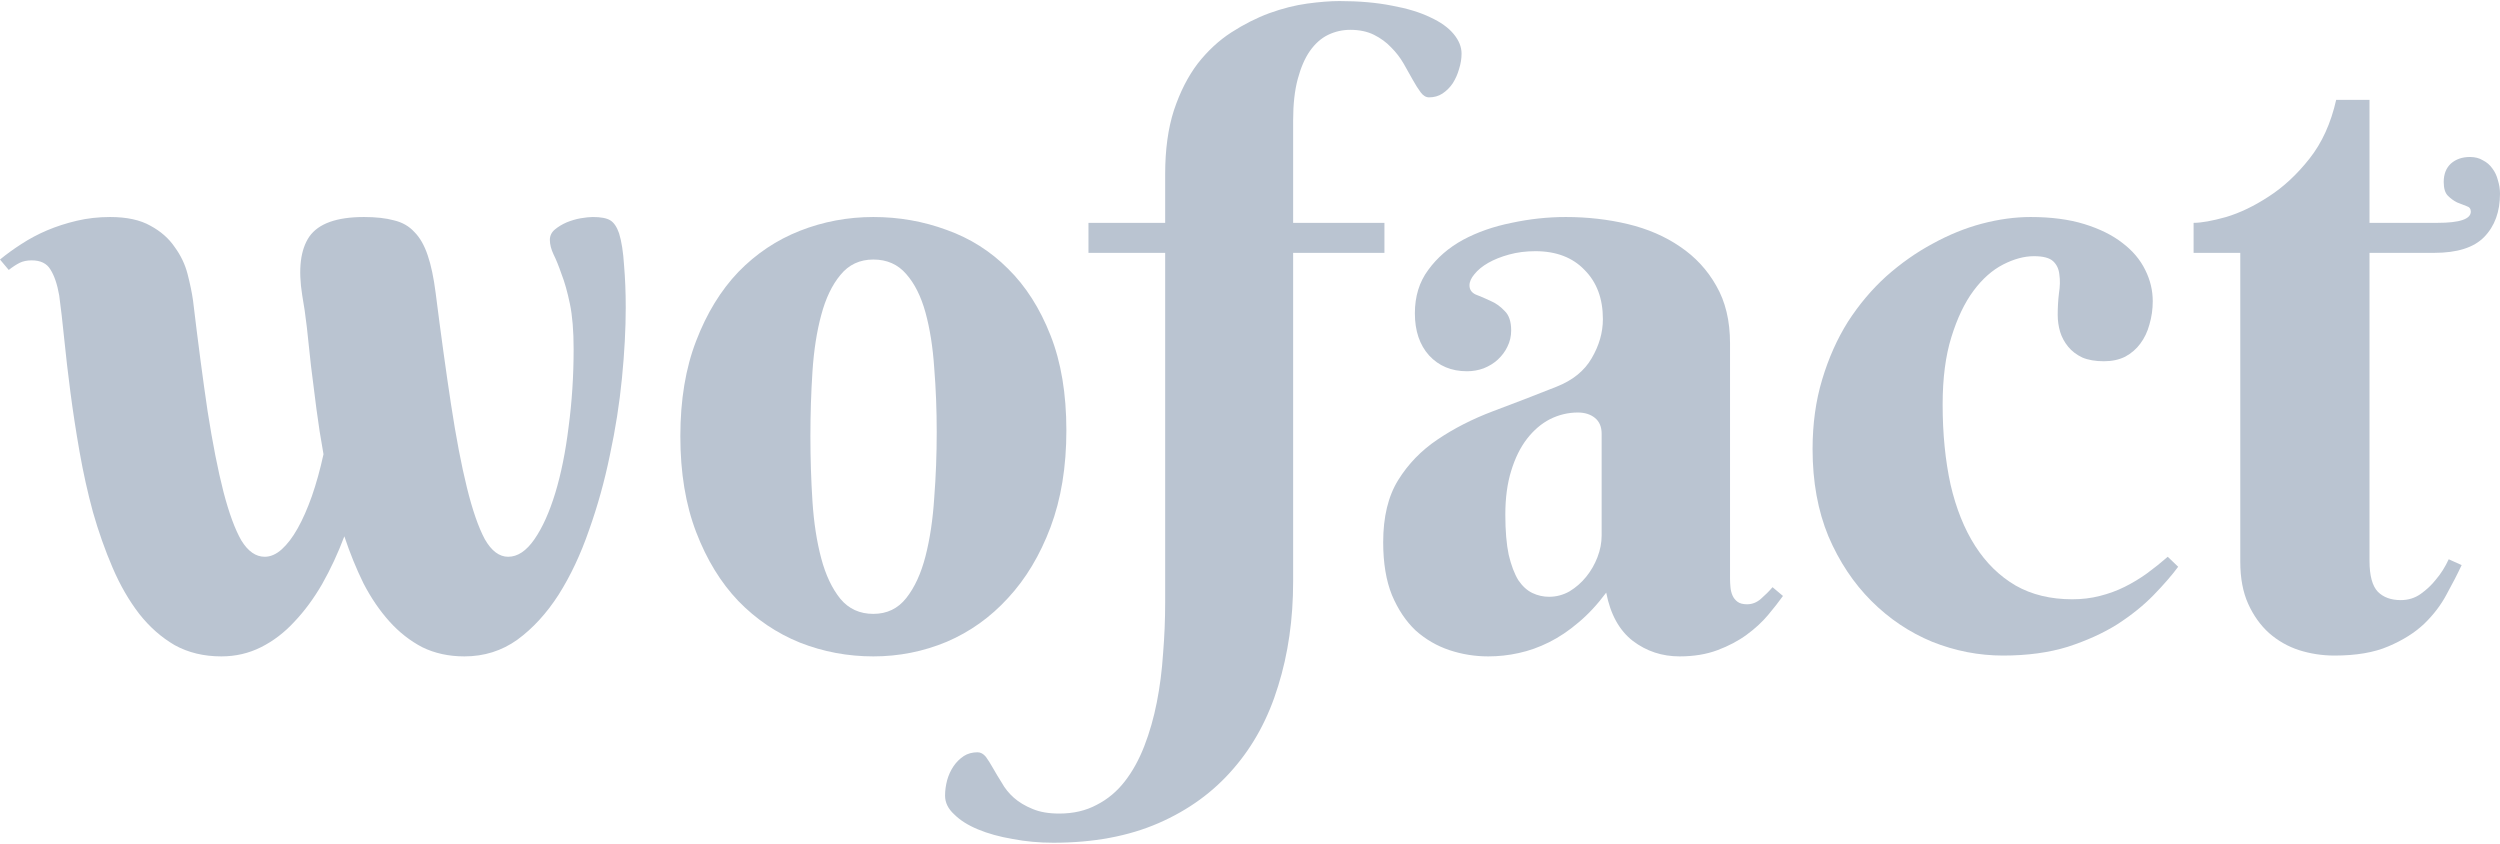 <svg width="160" height="54" viewBox="0 0 160 54" fill="none" xmlns="http://www.w3.org/2000/svg">
<path d="M36.712 22.346C36.712 21.172 36.632 20.203 36.472 19.438C36.312 18.673 36.134 18.042 35.938 17.544C35.76 17.028 35.591 16.61 35.431 16.29C35.271 15.952 35.191 15.641 35.191 15.356C35.191 15.089 35.298 14.867 35.511 14.689C35.724 14.511 35.974 14.36 36.258 14.235C36.56 14.111 36.863 14.022 37.165 13.969C37.485 13.915 37.743 13.889 37.939 13.889C38.455 13.889 38.828 13.96 39.059 14.102C39.291 14.244 39.477 14.52 39.62 14.929C39.78 15.445 39.887 16.13 39.94 16.983C40.011 17.82 40.047 18.718 40.047 19.678C40.047 21.048 39.967 22.551 39.807 24.187C39.647 25.823 39.389 27.469 39.033 29.123C38.695 30.777 38.25 32.378 37.699 33.925C37.165 35.473 36.516 36.851 35.751 38.061C34.986 39.252 34.106 40.213 33.11 40.942C32.114 41.654 30.984 42.009 29.721 42.009C28.726 42.009 27.827 41.814 27.027 41.422C26.244 41.013 25.542 40.462 24.919 39.768C24.297 39.075 23.745 38.265 23.265 37.34C22.802 36.398 22.393 35.393 22.038 34.325C21.629 35.41 21.157 36.424 20.624 37.367C20.09 38.292 19.494 39.101 18.836 39.795C18.196 40.489 17.484 41.031 16.702 41.422C15.919 41.814 15.074 42.009 14.167 42.009C13.046 42.009 12.05 41.769 11.179 41.289C10.325 40.791 9.569 40.124 8.911 39.288C8.253 38.434 7.684 37.447 7.204 36.327C6.723 35.206 6.305 34.023 5.95 32.778C5.612 31.533 5.327 30.252 5.096 28.936C4.865 27.62 4.669 26.348 4.509 25.121C4.349 23.894 4.215 22.746 4.109 21.679C4.002 20.612 3.895 19.687 3.789 18.904C3.664 18.193 3.477 17.642 3.228 17.25C2.997 16.859 2.597 16.663 2.028 16.663C1.725 16.663 1.467 16.717 1.254 16.823C1.041 16.93 0.809 17.081 0.56 17.277L0 16.61C0.409 16.272 0.863 15.943 1.361 15.623C1.876 15.285 2.428 14.991 3.015 14.742C3.602 14.493 4.233 14.289 4.909 14.129C5.585 13.969 6.296 13.889 7.044 13.889C8.111 13.889 8.973 14.075 9.631 14.449C10.29 14.805 10.805 15.258 11.179 15.81C11.57 16.343 11.846 16.921 12.006 17.544C12.166 18.166 12.282 18.727 12.353 19.225C12.673 21.91 12.984 24.276 13.287 26.322C13.607 28.367 13.945 30.083 14.3 31.471C14.656 32.84 15.039 33.881 15.448 34.592C15.875 35.286 16.373 35.633 16.942 35.633C17.315 35.633 17.68 35.473 18.036 35.153C18.391 34.832 18.729 34.388 19.049 33.819C19.37 33.249 19.672 32.565 19.957 31.764C20.241 30.946 20.49 30.048 20.704 29.07C20.526 28.091 20.375 27.122 20.25 26.161C20.126 25.201 20.01 24.285 19.903 23.413C19.814 22.524 19.725 21.697 19.637 20.932C19.548 20.167 19.45 19.491 19.343 18.904C19.076 17.233 19.227 15.979 19.797 15.143C20.384 14.307 21.549 13.889 23.292 13.889C24.056 13.889 24.697 13.96 25.213 14.102C25.746 14.227 26.182 14.476 26.52 14.849C26.876 15.205 27.16 15.703 27.374 16.343C27.587 16.966 27.756 17.766 27.881 18.744C28.219 21.412 28.548 23.796 28.868 25.895C29.188 27.993 29.526 29.763 29.882 31.204C30.237 32.645 30.62 33.747 31.029 34.512C31.456 35.259 31.954 35.633 32.523 35.633C33.128 35.633 33.688 35.259 34.204 34.512C34.72 33.765 35.164 32.778 35.538 31.551C35.911 30.323 36.196 28.909 36.392 27.309C36.605 25.708 36.712 24.054 36.712 22.346Z" fill="#BAC4D1"/>
<path d="M43.542 27.922C43.542 25.592 43.88 23.556 44.556 21.813C45.231 20.052 46.13 18.584 47.25 17.41C48.389 16.236 49.705 15.356 51.199 14.769C52.693 14.182 54.258 13.889 55.895 13.889C57.531 13.889 59.096 14.164 60.59 14.716C62.084 15.249 63.392 16.076 64.512 17.197C65.651 18.317 66.558 19.74 67.234 21.466C67.909 23.173 68.248 25.201 68.248 27.549C68.248 29.879 67.909 31.942 67.234 33.739C66.558 35.535 65.651 37.047 64.512 38.274C63.392 39.501 62.084 40.435 60.59 41.075C59.096 41.698 57.531 42.009 55.895 42.009C54.258 42.009 52.693 41.716 51.199 41.129C49.705 40.524 48.389 39.635 47.25 38.461C46.13 37.287 45.231 35.82 44.556 34.059C43.88 32.298 43.542 30.252 43.542 27.922ZM59.95 27.655C59.95 26.233 59.897 24.863 59.79 23.547C59.701 22.213 59.514 21.03 59.23 19.998C58.945 18.967 58.536 18.148 58.002 17.544C57.469 16.921 56.766 16.61 55.895 16.61C55.023 16.61 54.321 16.939 53.787 17.597C53.253 18.237 52.844 19.091 52.56 20.158C52.275 21.208 52.088 22.408 51.999 23.76C51.91 25.112 51.866 26.499 51.866 27.922C51.866 29.345 51.91 30.741 51.999 32.111C52.088 33.463 52.275 34.672 52.56 35.739C52.844 36.807 53.253 37.669 53.787 38.328C54.321 38.968 55.023 39.288 55.895 39.288C56.766 39.288 57.469 38.95 58.002 38.274C58.536 37.598 58.945 36.709 59.23 35.606C59.514 34.503 59.701 33.258 59.79 31.871C59.897 30.484 59.95 29.078 59.95 27.655Z" fill="#BAC4D1"/>
<path d="M86.416 1.909C85.918 1.909 85.447 2.016 85.002 2.229C84.558 2.443 84.166 2.79 83.829 3.27C83.508 3.732 83.251 4.328 83.055 5.058C82.859 5.787 82.761 6.667 82.761 7.699V14.262H88.604V16.183H82.761V37.207C82.761 39.626 82.441 41.858 81.801 43.904C81.178 45.949 80.227 47.71 78.946 49.186C77.665 50.68 76.065 51.845 74.144 52.681C72.223 53.517 69.982 53.935 67.42 53.935C66.513 53.935 65.642 53.855 64.806 53.695C63.97 53.553 63.232 53.348 62.591 53.081C61.951 52.815 61.444 52.495 61.071 52.121C60.679 51.765 60.484 51.365 60.484 50.92C60.484 50.6 60.528 50.271 60.617 49.933C60.706 49.613 60.839 49.32 61.017 49.053C61.195 48.786 61.417 48.564 61.684 48.386C61.933 48.226 62.227 48.146 62.565 48.146C62.76 48.146 62.938 48.244 63.098 48.439C63.24 48.635 63.392 48.875 63.552 49.16C63.712 49.444 63.899 49.755 64.112 50.093C64.308 50.449 64.566 50.769 64.886 51.054C65.206 51.338 65.606 51.579 66.086 51.774C66.549 51.97 67.118 52.068 67.794 52.068C68.701 52.068 69.501 51.881 70.195 51.507C70.889 51.152 71.485 50.654 71.983 50.013C72.481 49.373 72.899 48.617 73.237 47.745C73.575 46.874 73.841 45.94 74.037 44.944C74.233 43.948 74.366 42.908 74.437 41.823C74.526 40.738 74.571 39.653 74.571 38.568V16.183H69.662V14.262H74.571V11.141C74.571 9.575 74.757 8.215 75.131 7.059C75.522 5.885 76.029 4.889 76.652 4.07C77.292 3.252 78.012 2.585 78.813 2.069C79.613 1.554 80.422 1.144 81.241 0.842C82.077 0.54 82.886 0.335 83.668 0.228C84.451 0.122 85.136 0.068 85.723 0.068C86.986 0.068 88.106 0.166 89.085 0.362C90.063 0.54 90.881 0.789 91.539 1.109C92.197 1.411 92.695 1.767 93.033 2.176C93.371 2.585 93.54 3.003 93.54 3.43C93.54 3.75 93.487 4.079 93.38 4.417C93.291 4.737 93.158 5.04 92.98 5.324C92.802 5.591 92.58 5.813 92.313 5.991C92.064 6.151 91.779 6.231 91.459 6.231C91.263 6.231 91.085 6.125 90.925 5.911C90.765 5.698 90.596 5.431 90.418 5.111C90.241 4.791 90.045 4.444 89.832 4.07C89.618 3.697 89.351 3.35 89.031 3.03C88.729 2.71 88.364 2.443 87.937 2.229C87.51 2.016 87.004 1.909 86.416 1.909Z" fill="#BAC4D1"/>
<path d="M102.505 27.762C102.505 27.317 102.362 26.98 102.078 26.748C101.793 26.517 101.428 26.401 100.984 26.401C100.361 26.401 99.765 26.544 99.196 26.828C98.645 27.113 98.156 27.531 97.729 28.082C97.302 28.634 96.964 29.319 96.715 30.137C96.466 30.937 96.341 31.871 96.341 32.938C96.341 33.97 96.413 34.824 96.555 35.499C96.715 36.175 96.92 36.718 97.169 37.127C97.435 37.518 97.738 37.794 98.076 37.954C98.414 38.114 98.769 38.194 99.143 38.194C99.605 38.194 100.041 38.078 100.45 37.847C100.859 37.598 101.215 37.287 101.517 36.913C101.82 36.54 102.06 36.122 102.238 35.66C102.416 35.197 102.505 34.735 102.505 34.272V27.762ZM98.263 16.076C97.658 16.076 97.097 16.148 96.582 16.29C96.066 16.432 95.621 16.61 95.248 16.823C94.874 17.037 94.581 17.277 94.367 17.544C94.154 17.793 94.047 18.033 94.047 18.264C94.047 18.531 94.18 18.727 94.447 18.851C94.732 18.958 95.043 19.091 95.381 19.251C95.719 19.394 96.021 19.607 96.288 19.892C96.573 20.158 96.715 20.576 96.715 21.146C96.715 21.519 96.635 21.866 96.475 22.186C96.333 22.488 96.128 22.764 95.861 23.013C95.612 23.244 95.31 23.431 94.954 23.573C94.616 23.698 94.26 23.76 93.887 23.76C92.891 23.76 92.082 23.422 91.459 22.746C90.854 22.07 90.552 21.172 90.552 20.052C90.552 18.967 90.837 18.042 91.406 17.277C91.975 16.494 92.713 15.854 93.62 15.356C94.545 14.858 95.586 14.493 96.742 14.262C97.898 14.013 99.054 13.889 100.21 13.889C101.597 13.889 102.923 14.04 104.185 14.342C105.448 14.645 106.56 15.125 107.52 15.783C108.499 16.441 109.272 17.277 109.842 18.291C110.429 19.305 110.722 20.532 110.722 21.973V37.047C110.722 37.207 110.731 37.385 110.749 37.58C110.766 37.776 110.811 37.954 110.882 38.114C110.953 38.274 111.06 38.407 111.202 38.514C111.345 38.621 111.549 38.674 111.816 38.674C112.136 38.674 112.43 38.559 112.696 38.328C112.981 38.078 113.23 37.83 113.443 37.58L114.11 38.141C113.844 38.514 113.523 38.923 113.15 39.368C112.776 39.813 112.323 40.231 111.789 40.622C111.256 41.013 110.633 41.342 109.922 41.609C109.21 41.876 108.401 42.009 107.494 42.009C106.373 42.009 105.377 41.68 104.506 41.022C103.634 40.346 103.065 39.315 102.798 37.927C102.229 38.692 101.633 39.332 101.011 39.848C100.406 40.364 99.783 40.782 99.143 41.102C98.503 41.422 97.853 41.654 97.195 41.796C96.555 41.938 95.906 42.009 95.248 42.009C94.394 42.009 93.567 41.876 92.766 41.609C91.966 41.342 91.246 40.924 90.605 40.355C89.983 39.768 89.476 39.012 89.085 38.087C88.711 37.163 88.524 36.033 88.524 34.699C88.524 33.08 88.844 31.755 89.485 30.724C90.125 29.692 90.961 28.829 91.993 28.136C93.042 27.424 94.225 26.82 95.541 26.322C96.875 25.823 98.236 25.299 99.623 24.747C100.655 24.338 101.402 23.733 101.864 22.933C102.345 22.115 102.585 21.279 102.585 20.425C102.585 19.109 102.193 18.06 101.411 17.277C100.646 16.477 99.597 16.076 98.263 16.076Z" fill="#BAC4D1"/>
<path d="M134.654 23.12C134.103 23.12 133.64 23.04 133.267 22.88C132.893 22.702 132.591 22.471 132.36 22.186C132.128 21.901 131.959 21.59 131.853 21.252C131.746 20.897 131.693 20.532 131.693 20.158C131.693 19.678 131.719 19.216 131.773 18.771C131.844 18.326 131.853 17.926 131.799 17.57C131.764 17.215 131.63 16.93 131.399 16.717C131.168 16.503 130.759 16.396 130.172 16.396C129.549 16.396 128.891 16.574 128.197 16.93C127.504 17.286 126.872 17.846 126.303 18.611C125.734 19.376 125.263 20.363 124.889 21.572C124.516 22.764 124.329 24.205 124.329 25.895C124.329 27.762 124.498 29.47 124.836 31.017C125.191 32.547 125.716 33.854 126.41 34.939C127.104 36.024 127.966 36.869 128.998 37.474C130.029 38.061 131.239 38.354 132.626 38.354C133.249 38.354 133.836 38.283 134.387 38.141C134.956 37.998 135.49 37.803 135.988 37.554C136.486 37.305 136.957 37.02 137.402 36.7C137.864 36.362 138.309 36.006 138.736 35.633L139.403 36.273C138.994 36.825 138.469 37.429 137.829 38.087C137.189 38.745 136.415 39.368 135.508 39.955C134.601 40.524 133.542 41.004 132.333 41.396C131.123 41.769 129.745 41.956 128.197 41.956C126.65 41.956 125.138 41.663 123.662 41.075C122.203 40.471 120.905 39.599 119.767 38.461C118.628 37.322 117.712 35.944 117.019 34.325C116.343 32.689 116.005 30.83 116.005 28.749C116.005 27.131 116.209 25.646 116.618 24.294C117.027 22.924 117.579 21.688 118.272 20.585C118.984 19.483 119.802 18.513 120.727 17.677C121.67 16.841 122.657 16.148 123.689 15.596C124.72 15.027 125.77 14.6 126.837 14.316C127.922 14.031 128.962 13.889 129.958 13.889C131.275 13.889 132.422 14.04 133.4 14.342C134.378 14.645 135.188 15.045 135.828 15.543C136.486 16.041 136.975 16.619 137.295 17.277C137.615 17.917 137.776 18.584 137.776 19.278C137.776 19.794 137.704 20.292 137.562 20.772C137.438 21.235 137.242 21.644 136.975 21.999C136.726 22.337 136.406 22.613 136.015 22.826C135.623 23.022 135.17 23.12 134.654 23.12Z" fill="#BAC4D1"/>
<path d="M151.649 16.183V35.9C151.649 36.842 151.827 37.5 152.183 37.874C152.538 38.23 153.028 38.407 153.65 38.407C154.13 38.407 154.557 38.274 154.931 38.007C155.304 37.74 155.624 37.438 155.891 37.1C156.211 36.727 156.487 36.291 156.718 35.793L157.545 36.166C157.279 36.736 156.958 37.358 156.585 38.034C156.229 38.71 155.749 39.341 155.144 39.928C154.539 40.498 153.775 40.978 152.85 41.369C151.943 41.76 150.795 41.956 149.408 41.956C148.625 41.956 147.869 41.84 147.14 41.609C146.429 41.378 145.788 41.013 145.219 40.515C144.668 40.017 144.223 39.395 143.885 38.648C143.547 37.901 143.378 37.002 143.378 35.953V16.183H140.39V14.262C140.888 14.262 141.582 14.138 142.471 13.889C143.361 13.622 144.268 13.186 145.193 12.581C146.135 11.976 147.007 11.167 147.807 10.153C148.608 9.14 149.177 7.886 149.515 6.392H151.649V14.262H155.998C157.421 14.262 158.132 14.022 158.132 13.542C158.132 13.364 158.043 13.248 157.866 13.195C157.688 13.124 157.483 13.044 157.252 12.955C157.039 12.848 156.843 12.706 156.665 12.528C156.487 12.35 156.398 12.057 156.398 11.648C156.398 11.149 156.549 10.758 156.852 10.474C157.172 10.189 157.581 10.047 158.079 10.047C158.399 10.047 158.675 10.118 158.906 10.26C159.155 10.385 159.36 10.562 159.52 10.794C159.68 11.007 159.795 11.256 159.867 11.541C159.956 11.825 160 12.11 160 12.395C160 13.551 159.662 14.476 158.986 15.169C158.328 15.845 157.261 16.183 155.785 16.183H151.649Z" fill="#BAC4D1"/>
</svg>
